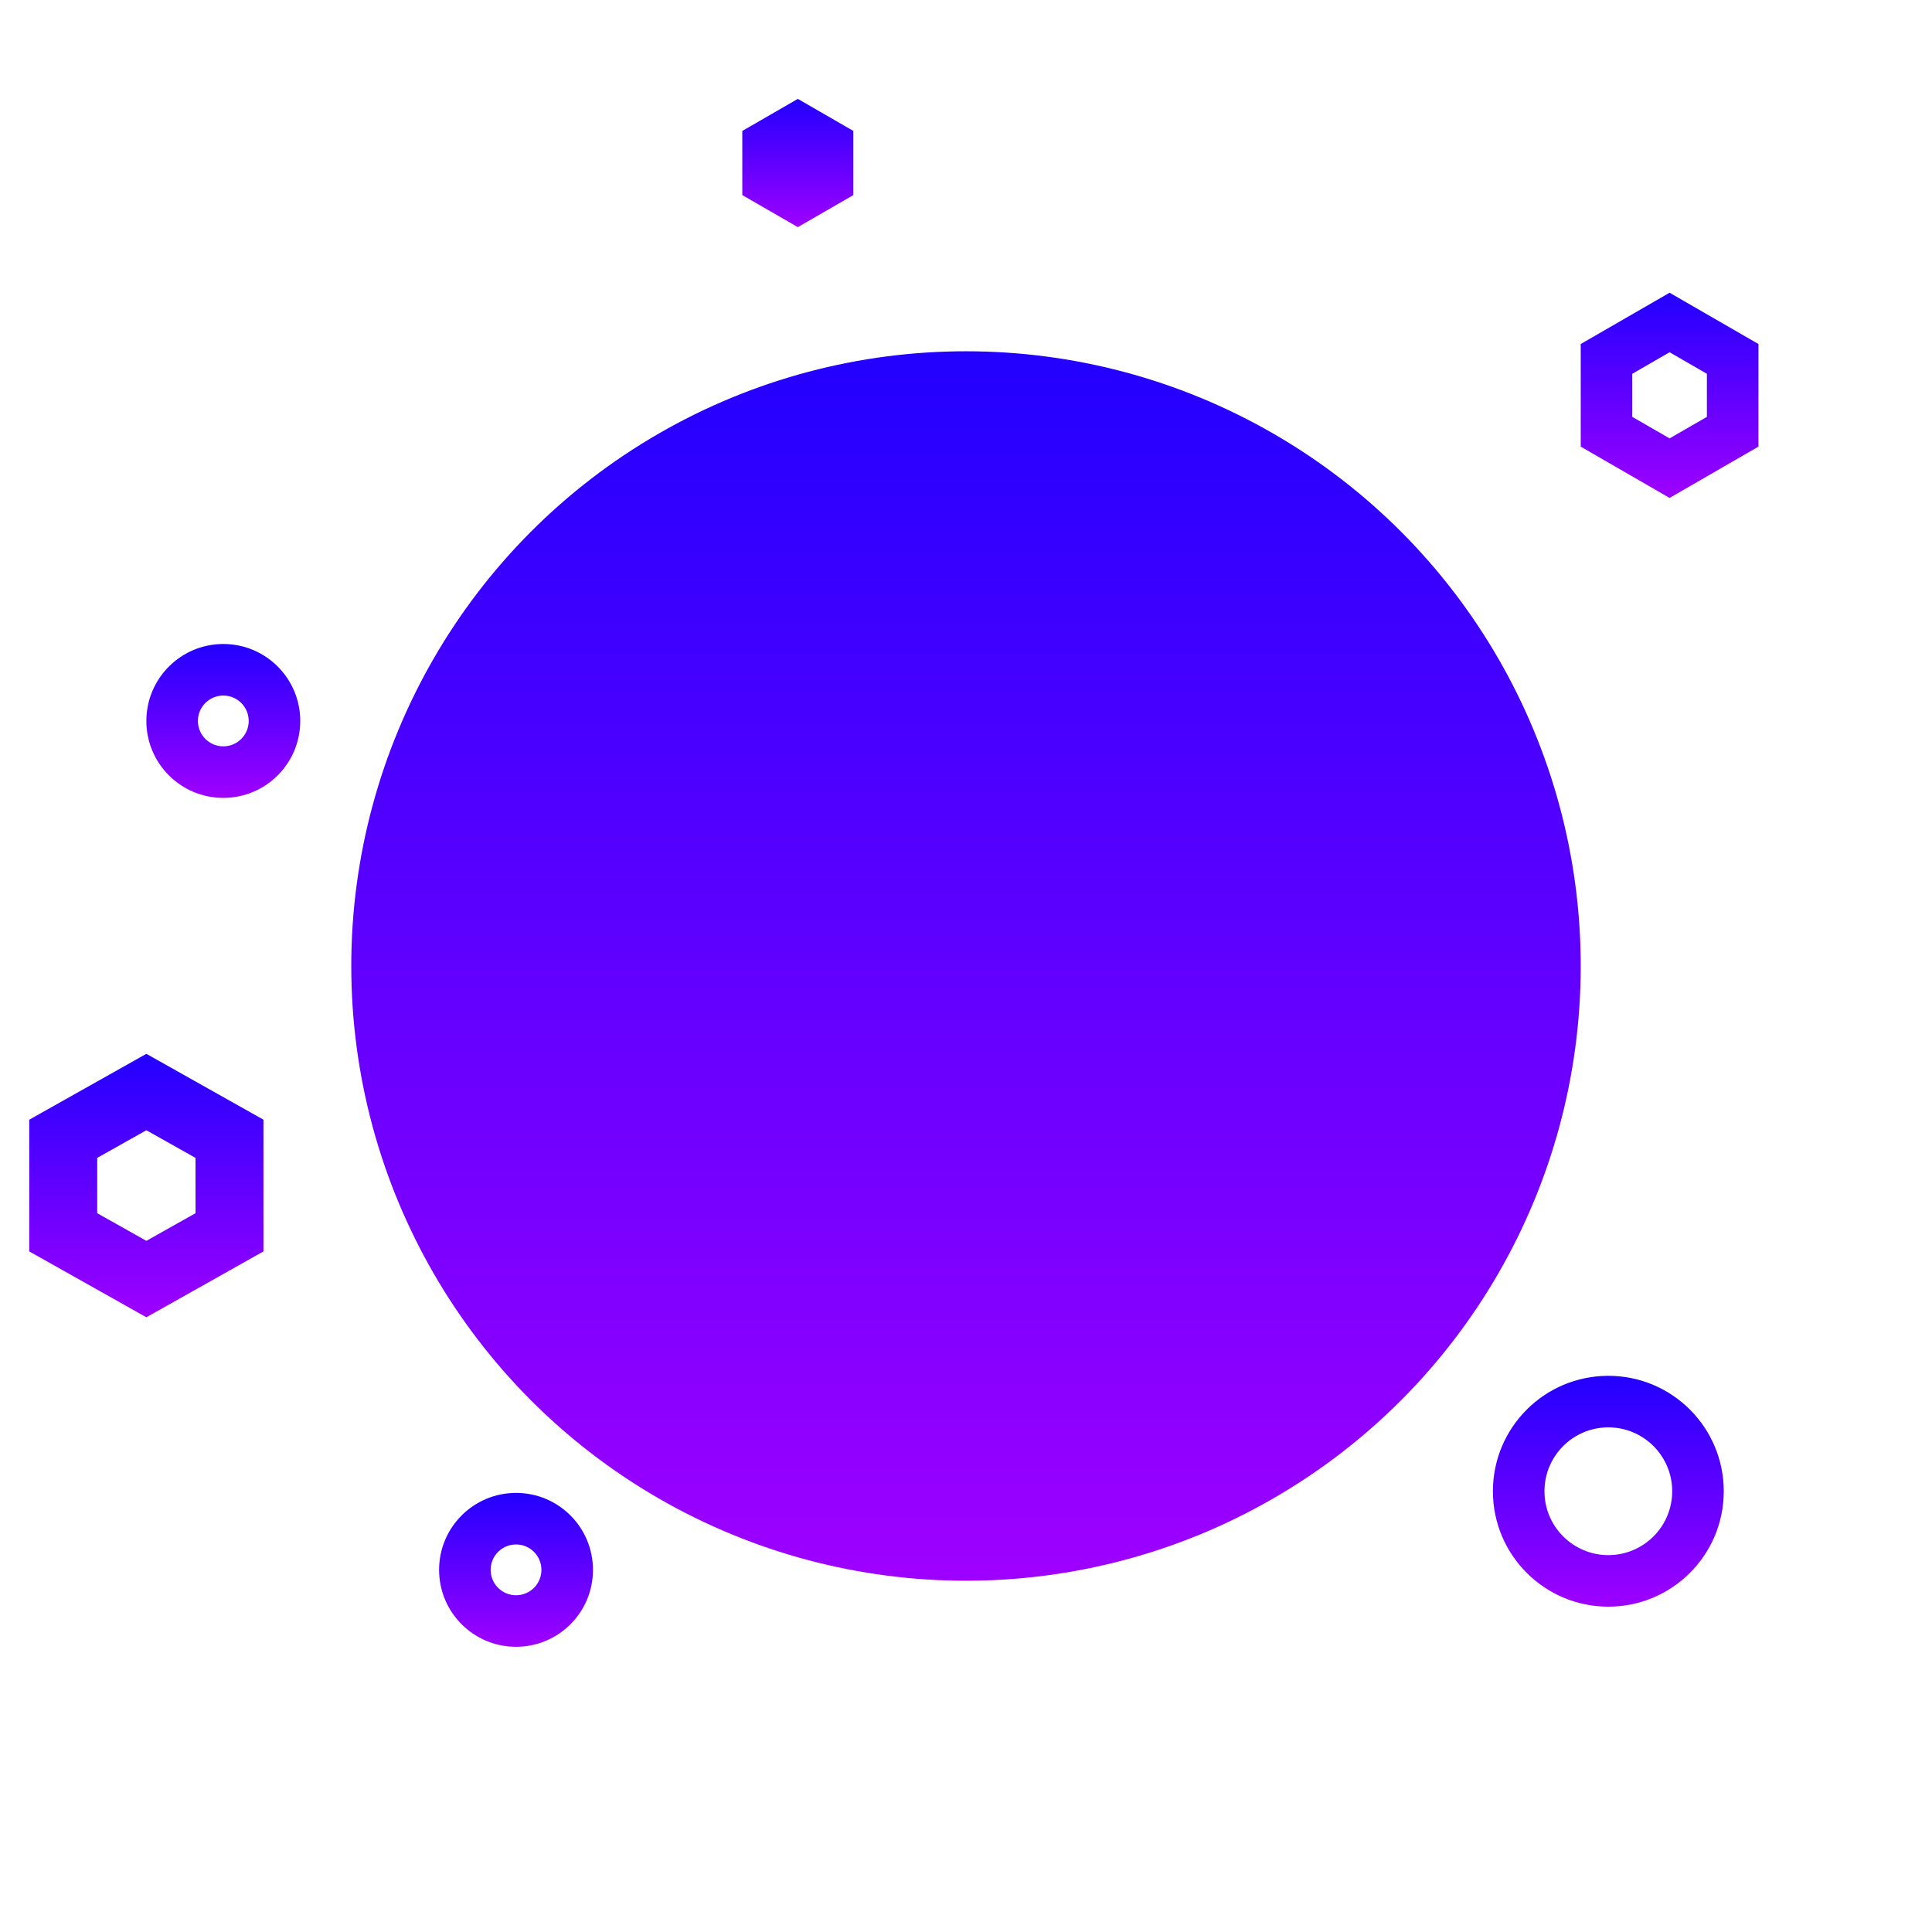 <svg width="66" height="66" viewBox="0 0 66 66" fill="none" xmlns="http://www.w3.org/2000/svg">
<path fill-rule="evenodd" clip-rule="evenodd" d="M7.629 25.496C8.108 25.496 8.496 25.108 8.496 24.629C8.496 24.149 8.108 23.761 7.629 23.761C7.149 23.761 6.761 24.149 6.761 24.629C6.761 25.108 7.149 25.496 7.629 25.496ZM7.629 27.257C9.08 27.257 10.257 26.081 10.257 24.629C10.257 23.177 9.08 22 7.629 22C6.177 22 5 23.177 5 24.629C5 26.081 6.177 27.257 7.629 27.257Z" fill="url(#paint0_linear)"/>
<path fill-rule="evenodd" clip-rule="evenodd" d="M17.629 54.496C18.108 54.496 18.496 54.108 18.496 53.629C18.496 53.15 18.108 52.761 17.629 52.761C17.149 52.761 16.761 53.15 16.761 53.629C16.761 54.108 17.149 54.496 17.629 54.496ZM17.629 56.257C19.081 56.257 20.257 55.081 20.257 53.629C20.257 52.177 19.081 51 17.629 51C16.177 51 15 52.177 15 53.629C15 55.081 16.177 56.257 17.629 56.257Z" fill="url(#paint1_linear)"/>
<path fill-rule="evenodd" clip-rule="evenodd" d="M54.943 53.125C56.148 53.125 57.125 52.148 57.125 50.943C57.125 49.738 56.148 48.761 54.943 48.761C53.738 48.761 52.761 49.738 52.761 50.943C52.761 52.148 53.738 53.125 54.943 53.125ZM54.943 54.886C57.121 54.886 58.886 53.121 58.886 50.943C58.886 48.765 57.121 47 54.943 47C52.765 47 51 48.765 51 50.943C51 53.121 52.765 54.886 54.943 54.886Z" fill="url(#paint2_linear)"/>
<path fill-rule="evenodd" clip-rule="evenodd" d="M57.035 12.033L55.761 12.769V14.241L57.035 14.976L58.31 14.241V12.769L57.035 12.033ZM60.071 11.752L57.035 10L54 11.752V15.257L57.035 17.01L60.071 15.257V11.752Z" fill="url(#paint3_linear)"/>
<path fill-rule="evenodd" clip-rule="evenodd" d="M5 38.611L3.321 39.555V41.445L5 42.389L6.679 41.445V39.555L5 38.611ZM9 38.25L5 36L1 38.25V42.75L5 45L9 42.75V38.25Z" fill="url(#paint4_linear)"/>
<path fill-rule="evenodd" clip-rule="evenodd" d="M25.358 6.664V4.473L27.255 3.378L29.152 4.473V6.664L27.255 7.759L25.358 6.664Z" fill="url(#paint5_linear)"/>
<g filter="url(#filter0_d)">
<circle cx="33" cy="31" r="21" fill="url(#paint6_linear)"/>
</g>
<defs>
<filter id="filter0_d" x="0" y="0" width="66" height="66" filterUnits="userSpaceOnUse" color-interpolation-filters="sRGB">
<feFlood flood-opacity="0" result="BackgroundImageFix"/>
<feColorMatrix in="SourceAlpha" type="matrix" values="0 0 0 0 0 0 0 0 0 0 0 0 0 0 0 0 0 0 127 0"/>
<feOffset dy="2"/>
<feGaussianBlur stdDeviation="6"/>
<feColorMatrix type="matrix" values="0 0 0 0 0.31 0 0 0 0 0.448 0 0 0 0 0.804 0 0 0 0.8 0"/>
<feBlend mode="normal" in2="BackgroundImageFix" result="effect1_dropShadow"/>
<feBlend mode="normal" in="SourceGraphic" in2="effect1_dropShadow" result="shape"/>
</filter>
<linearGradient id="paint0_linear" x1="7.629" y1="22" x2="7.629" y2="27.257" gradientUnits="userSpaceOnUse">
<stop stop-color="#2200FF"/>
<stop offset="1" stop-color="#9E00FF"/>
</linearGradient>
<linearGradient id="paint1_linear" x1="17.629" y1="51" x2="17.629" y2="56.257" gradientUnits="userSpaceOnUse">
<stop stop-color="#2200FF"/>
<stop offset="1" stop-color="#9E00FF"/>
</linearGradient>
<linearGradient id="paint2_linear" x1="54.943" y1="47" x2="54.943" y2="54.886" gradientUnits="userSpaceOnUse">
<stop stop-color="#2200FF"/>
<stop offset="1" stop-color="#9E00FF"/>
</linearGradient>
<linearGradient id="paint3_linear" x1="57.035" y1="10" x2="57.035" y2="17.01" gradientUnits="userSpaceOnUse">
<stop stop-color="#2200FF"/>
<stop offset="1" stop-color="#9E00FF"/>
</linearGradient>
<linearGradient id="paint4_linear" x1="5" y1="36" x2="5" y2="45" gradientUnits="userSpaceOnUse">
<stop stop-color="#2200FF"/>
<stop offset="1" stop-color="#9E00FF"/>
</linearGradient>
<linearGradient id="paint5_linear" x1="27.255" y1="3.378" x2="27.255" y2="7.759" gradientUnits="userSpaceOnUse">
<stop stop-color="#2200FF"/>
<stop offset="1" stop-color="#9E00FF"/>
</linearGradient>
<linearGradient id="paint6_linear" x1="33" y1="10" x2="33" y2="52" gradientUnits="userSpaceOnUse">
<stop stop-color="#2200FF"/>
<stop offset="1" stop-color="#9E00FF"/>
</linearGradient>
</defs>
</svg>

